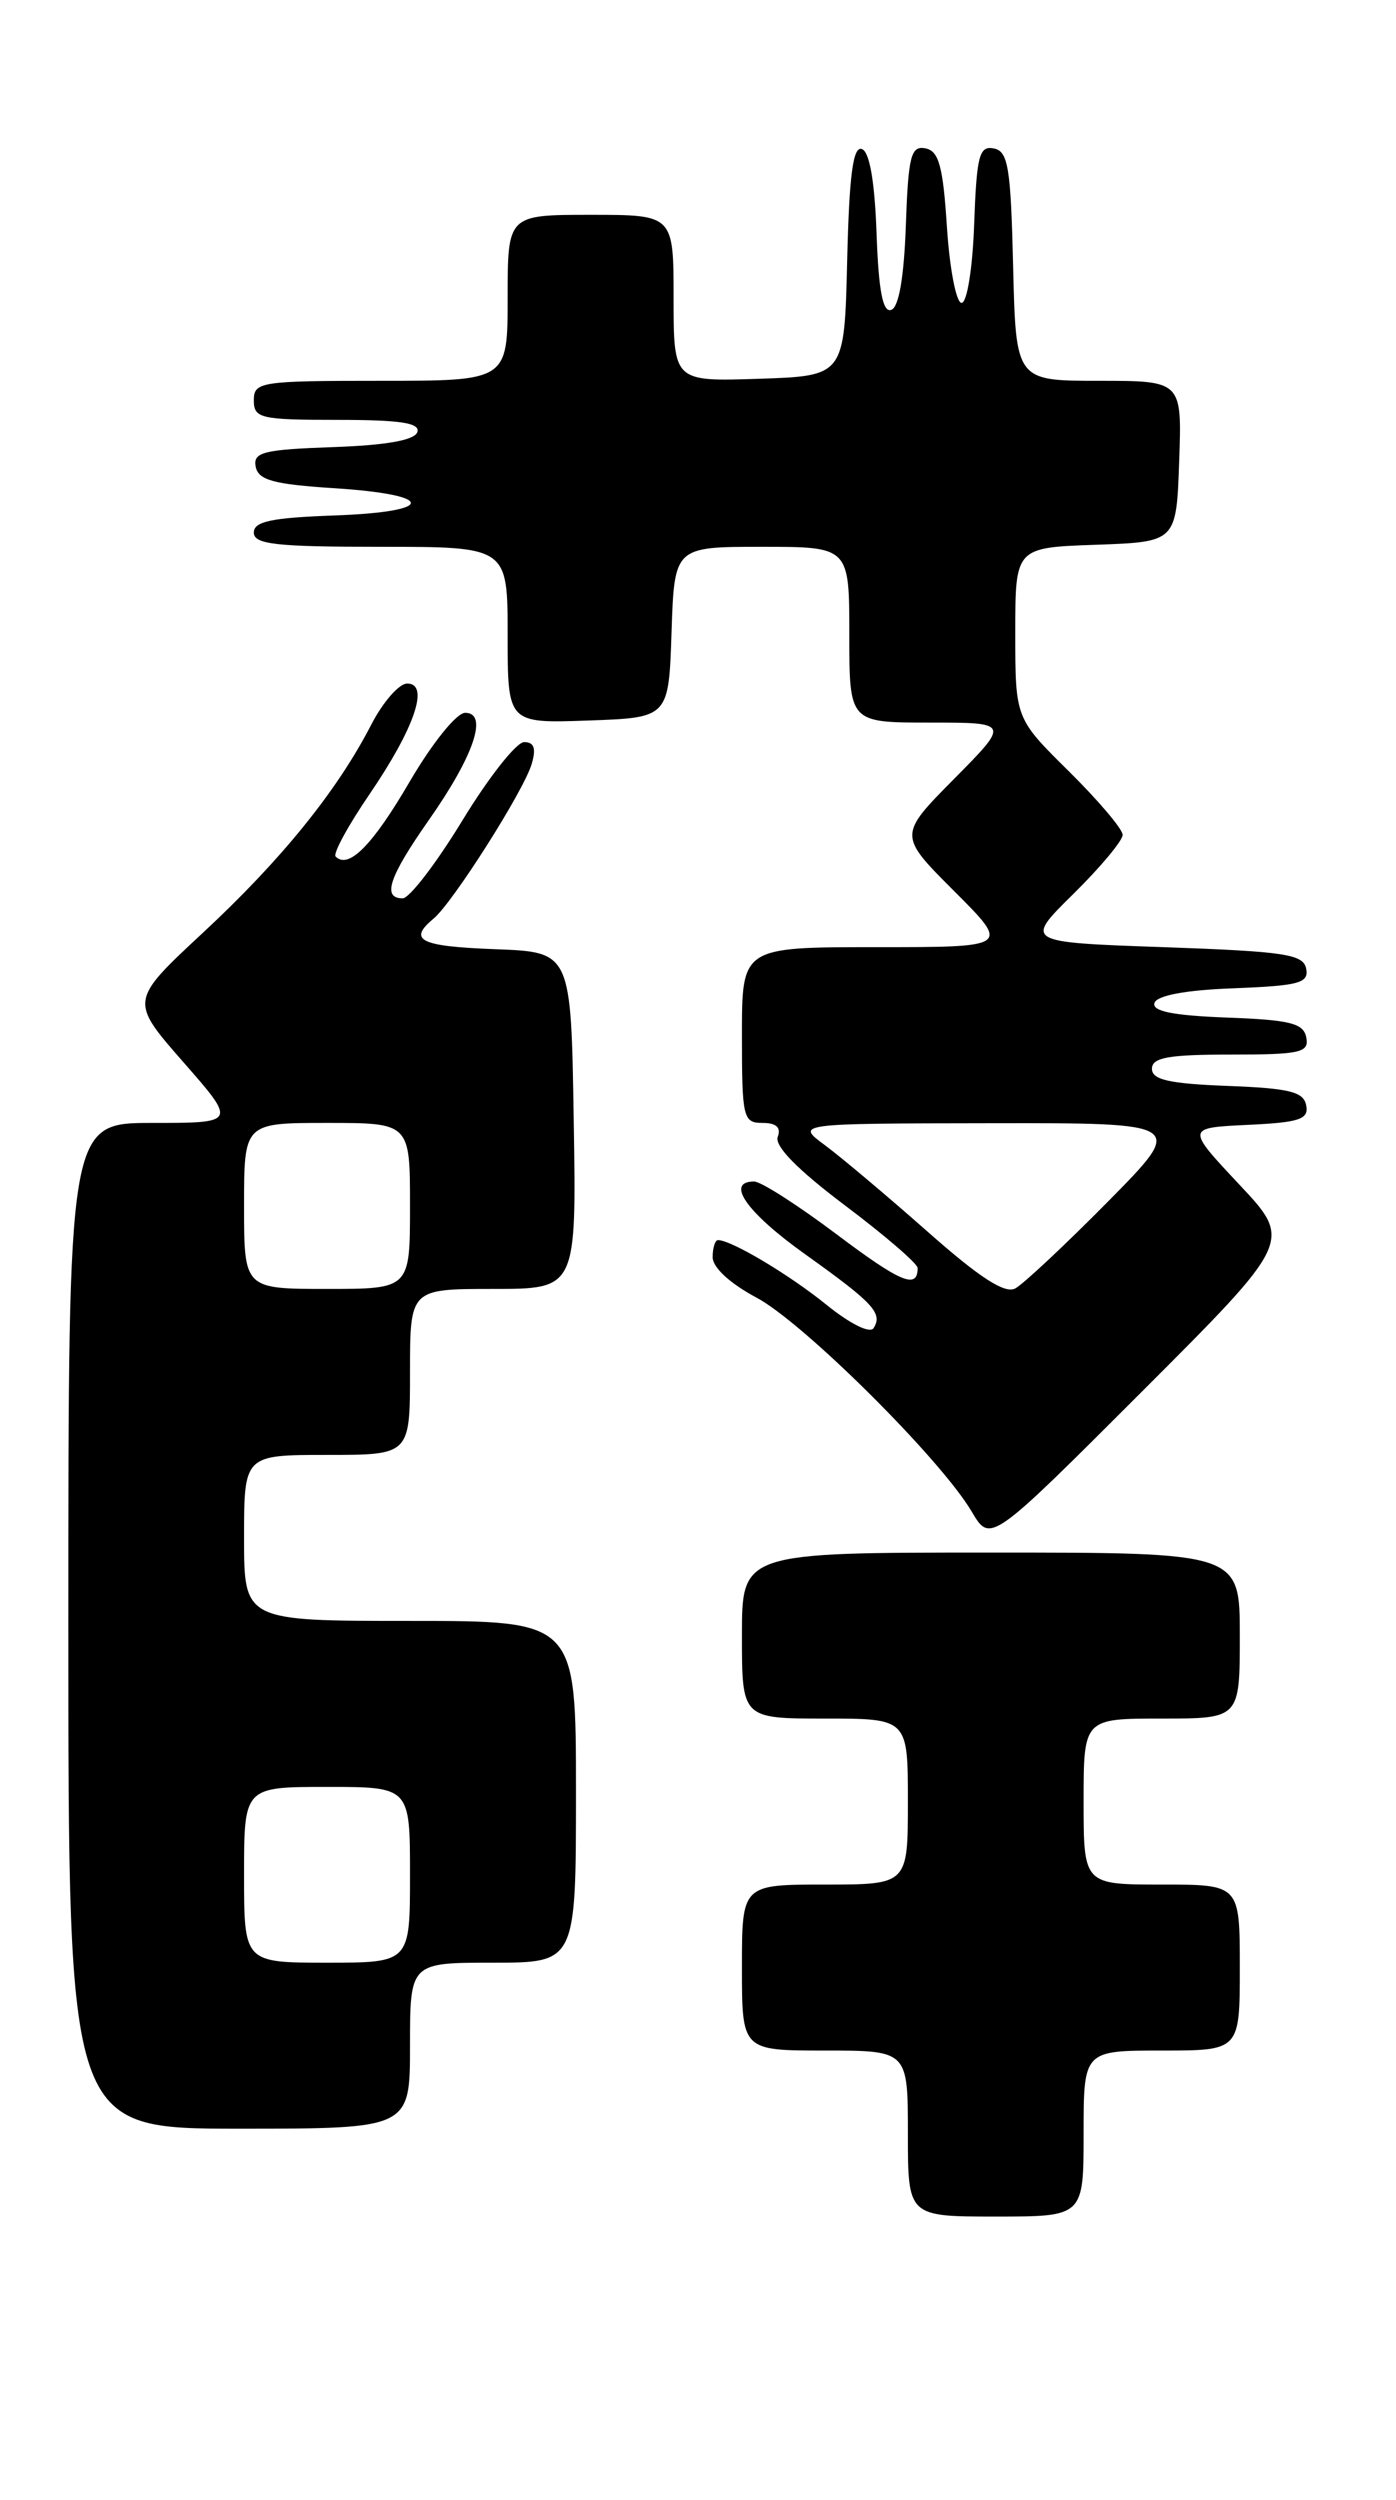 <?xml version="1.0" encoding="UTF-8" standalone="no"?>
<!DOCTYPE svg PUBLIC "-//W3C//DTD SVG 1.1//EN" "http://www.w3.org/Graphics/SVG/1.1/DTD/svg11.dtd" >
<svg xmlns="http://www.w3.org/2000/svg" xmlns:xlink="http://www.w3.org/1999/xlink" version="1.1" viewBox="0 0 143 256">
 <g >
 <path fill="currentColor"
d=" M 111.00 218.50 C 111.00 210.00 111.00 210.00 119.00 210.00 C 127.00 210.00 127.00 210.00 127.00 201.50 C 127.00 193.00 127.00 193.00 119.00 193.00 C 111.00 193.00 111.00 193.00 111.00 184.50 C 111.00 176.00 111.00 176.00 119.00 176.00 C 127.00 176.00 127.00 176.00 127.00 167.50 C 127.00 159.00 127.00 159.00 101.50 159.00 C 76.00 159.00 76.00 159.00 76.00 167.50 C 76.00 176.00 76.00 176.00 84.50 176.00 C 93.00 176.00 93.00 176.00 93.00 184.50 C 93.00 193.00 93.00 193.00 84.50 193.00 C 76.00 193.00 76.00 193.00 76.00 201.50 C 76.00 210.00 76.00 210.00 84.50 210.00 C 93.00 210.00 93.00 210.00 93.00 218.50 C 93.00 227.00 93.00 227.00 102.00 227.00 C 111.00 227.00 111.00 227.00 111.00 218.50 Z  M 42.00 209.50 C 42.00 201.00 42.00 201.00 50.50 201.00 C 59.00 201.00 59.00 201.00 59.00 183.50 C 59.00 166.00 59.00 166.00 42.00 166.00 C 25.00 166.00 25.00 166.00 25.00 157.50 C 25.00 149.00 25.00 149.00 33.50 149.00 C 42.00 149.00 42.00 149.00 42.00 140.50 C 42.00 132.00 42.00 132.00 50.52 132.00 C 59.05 132.00 59.05 132.00 58.77 114.75 C 58.50 97.50 58.50 97.50 50.75 97.21 C 43.01 96.92 41.74 96.29 44.42 94.07 C 46.38 92.44 53.65 81.00 54.46 78.25 C 54.94 76.65 54.72 76.00 53.69 76.00 C 52.90 76.00 50.06 79.60 47.38 84.00 C 44.70 88.40 41.94 92.00 41.25 92.00 C 39.11 92.00 39.85 89.80 43.93 83.98 C 48.55 77.40 50.04 73.00 47.65 73.00 C 46.77 73.00 44.29 76.08 41.96 80.06 C 38.16 86.57 35.71 89.05 34.38 87.72 C 34.09 87.43 35.65 84.56 37.85 81.34 C 42.48 74.55 44.03 70.00 41.71 70.00 C 40.88 70.00 39.21 71.91 38.01 74.25 C 34.51 81.03 28.82 88.06 20.77 95.54 C 13.29 102.50 13.29 102.50 18.76 108.75 C 24.24 115.00 24.24 115.00 15.62 115.00 C 7.00 115.00 7.00 115.00 7.00 166.50 C 7.00 218.00 7.00 218.00 24.50 218.00 C 42.00 218.00 42.00 218.00 42.00 209.50 Z  M 126.94 121.30 C 121.50 115.50 121.50 115.50 127.81 115.20 C 133.13 114.95 134.08 114.63 133.80 113.20 C 133.54 111.81 132.09 111.45 125.74 111.21 C 119.76 110.98 118.00 110.58 118.00 109.46 C 118.00 108.30 119.67 108.00 126.07 108.00 C 133.22 108.00 134.11 107.80 133.81 106.25 C 133.53 104.79 132.17 104.45 125.67 104.21 C 120.12 104.00 117.98 103.56 118.26 102.71 C 118.52 101.94 121.47 101.39 126.40 101.21 C 133.06 100.95 134.08 100.68 133.80 99.21 C 133.52 97.72 131.62 97.44 119.20 97.00 C 104.92 96.50 104.92 96.50 109.96 91.54 C 112.73 88.81 115.00 86.09 115.00 85.50 C 115.00 84.91 112.52 81.99 109.50 79.00 C 104.00 73.57 104.00 73.57 104.00 64.82 C 104.00 56.08 104.00 56.08 112.25 55.79 C 120.50 55.50 120.50 55.50 120.79 47.25 C 121.08 39.00 121.08 39.00 112.57 39.00 C 104.06 39.00 104.06 39.00 103.78 27.26 C 103.54 17.12 103.27 15.48 101.79 15.20 C 100.31 14.91 100.04 15.95 99.79 22.94 C 99.63 27.46 99.06 31.02 98.50 31.02 C 97.95 31.02 97.28 27.54 97.00 23.27 C 96.60 17.00 96.17 15.46 94.79 15.19 C 93.31 14.91 93.04 15.97 92.79 23.10 C 92.60 28.43 92.07 31.48 91.29 31.74 C 90.43 32.03 90.00 29.79 89.79 23.90 C 89.60 18.54 89.07 15.52 88.28 15.26 C 87.38 14.96 86.99 17.93 86.78 26.68 C 86.50 38.50 86.50 38.50 77.75 38.79 C 69.00 39.08 69.00 39.08 69.00 30.54 C 69.00 22.00 69.00 22.00 60.50 22.00 C 52.00 22.00 52.00 22.00 52.00 30.50 C 52.00 39.00 52.00 39.00 39.00 39.00 C 26.67 39.00 26.00 39.10 26.00 41.00 C 26.00 42.84 26.67 43.00 34.58 43.00 C 41.00 43.00 43.06 43.31 42.75 44.25 C 42.48 45.08 39.58 45.60 34.10 45.79 C 26.97 46.04 25.91 46.31 26.19 47.79 C 26.46 49.17 28.00 49.60 34.27 50.00 C 44.70 50.67 44.69 52.42 34.25 52.79 C 27.82 53.02 26.00 53.40 26.00 54.54 C 26.00 55.75 28.27 56.00 39.00 56.00 C 52.00 56.00 52.00 56.00 52.00 65.04 C 52.00 74.08 52.00 74.08 60.25 73.79 C 68.50 73.50 68.50 73.50 68.79 64.75 C 69.08 56.00 69.08 56.00 78.04 56.00 C 87.00 56.00 87.00 56.00 87.00 65.00 C 87.00 74.00 87.00 74.00 95.22 74.00 C 103.44 74.00 103.44 74.00 97.73 79.77 C 92.02 85.54 92.02 85.54 97.75 91.27 C 103.48 97.00 103.48 97.00 89.74 97.00 C 76.00 97.00 76.00 97.00 76.00 106.00 C 76.00 114.49 76.12 115.00 78.11 115.00 C 79.52 115.00 80.03 115.47 79.67 116.42 C 79.31 117.36 81.70 119.79 86.56 123.45 C 90.65 126.53 94.00 129.41 94.00 129.86 C 94.00 132.07 92.27 131.35 85.69 126.40 C 81.74 123.43 77.95 121.00 77.25 121.00 C 74.26 121.00 76.47 124.16 82.45 128.43 C 89.47 133.44 90.44 134.48 89.49 136.01 C 89.13 136.60 87.11 135.60 84.68 133.64 C 80.87 130.55 74.92 127.00 73.55 127.00 C 73.25 127.00 73.00 127.79 73.00 128.75 C 73.00 129.81 74.79 131.45 77.49 132.89 C 82.28 135.43 96.37 149.43 99.54 154.81 C 101.45 158.04 101.45 158.04 116.92 142.57 C 132.39 127.10 132.39 127.10 126.94 121.30 Z  M 25.00 192.00 C 25.00 183.00 25.00 183.00 33.50 183.00 C 42.00 183.00 42.00 183.00 42.00 192.00 C 42.00 201.00 42.00 201.00 33.50 201.00 C 25.00 201.00 25.00 201.00 25.00 192.00 Z  M 25.00 123.50 C 25.00 115.00 25.00 115.00 33.50 115.00 C 42.00 115.00 42.00 115.00 42.00 123.50 C 42.00 132.00 42.00 132.00 33.50 132.00 C 25.00 132.00 25.00 132.00 25.00 123.50 Z  M 95.00 126.12 C 90.88 122.48 86.15 118.50 84.50 117.28 C 81.50 115.06 81.50 115.06 101.48 115.03 C 121.45 115.00 121.45 115.00 113.48 123.07 C 109.09 127.51 104.83 131.50 104.00 131.95 C 102.93 132.52 100.37 130.87 95.00 126.12 Z "/>
</g>
</svg>